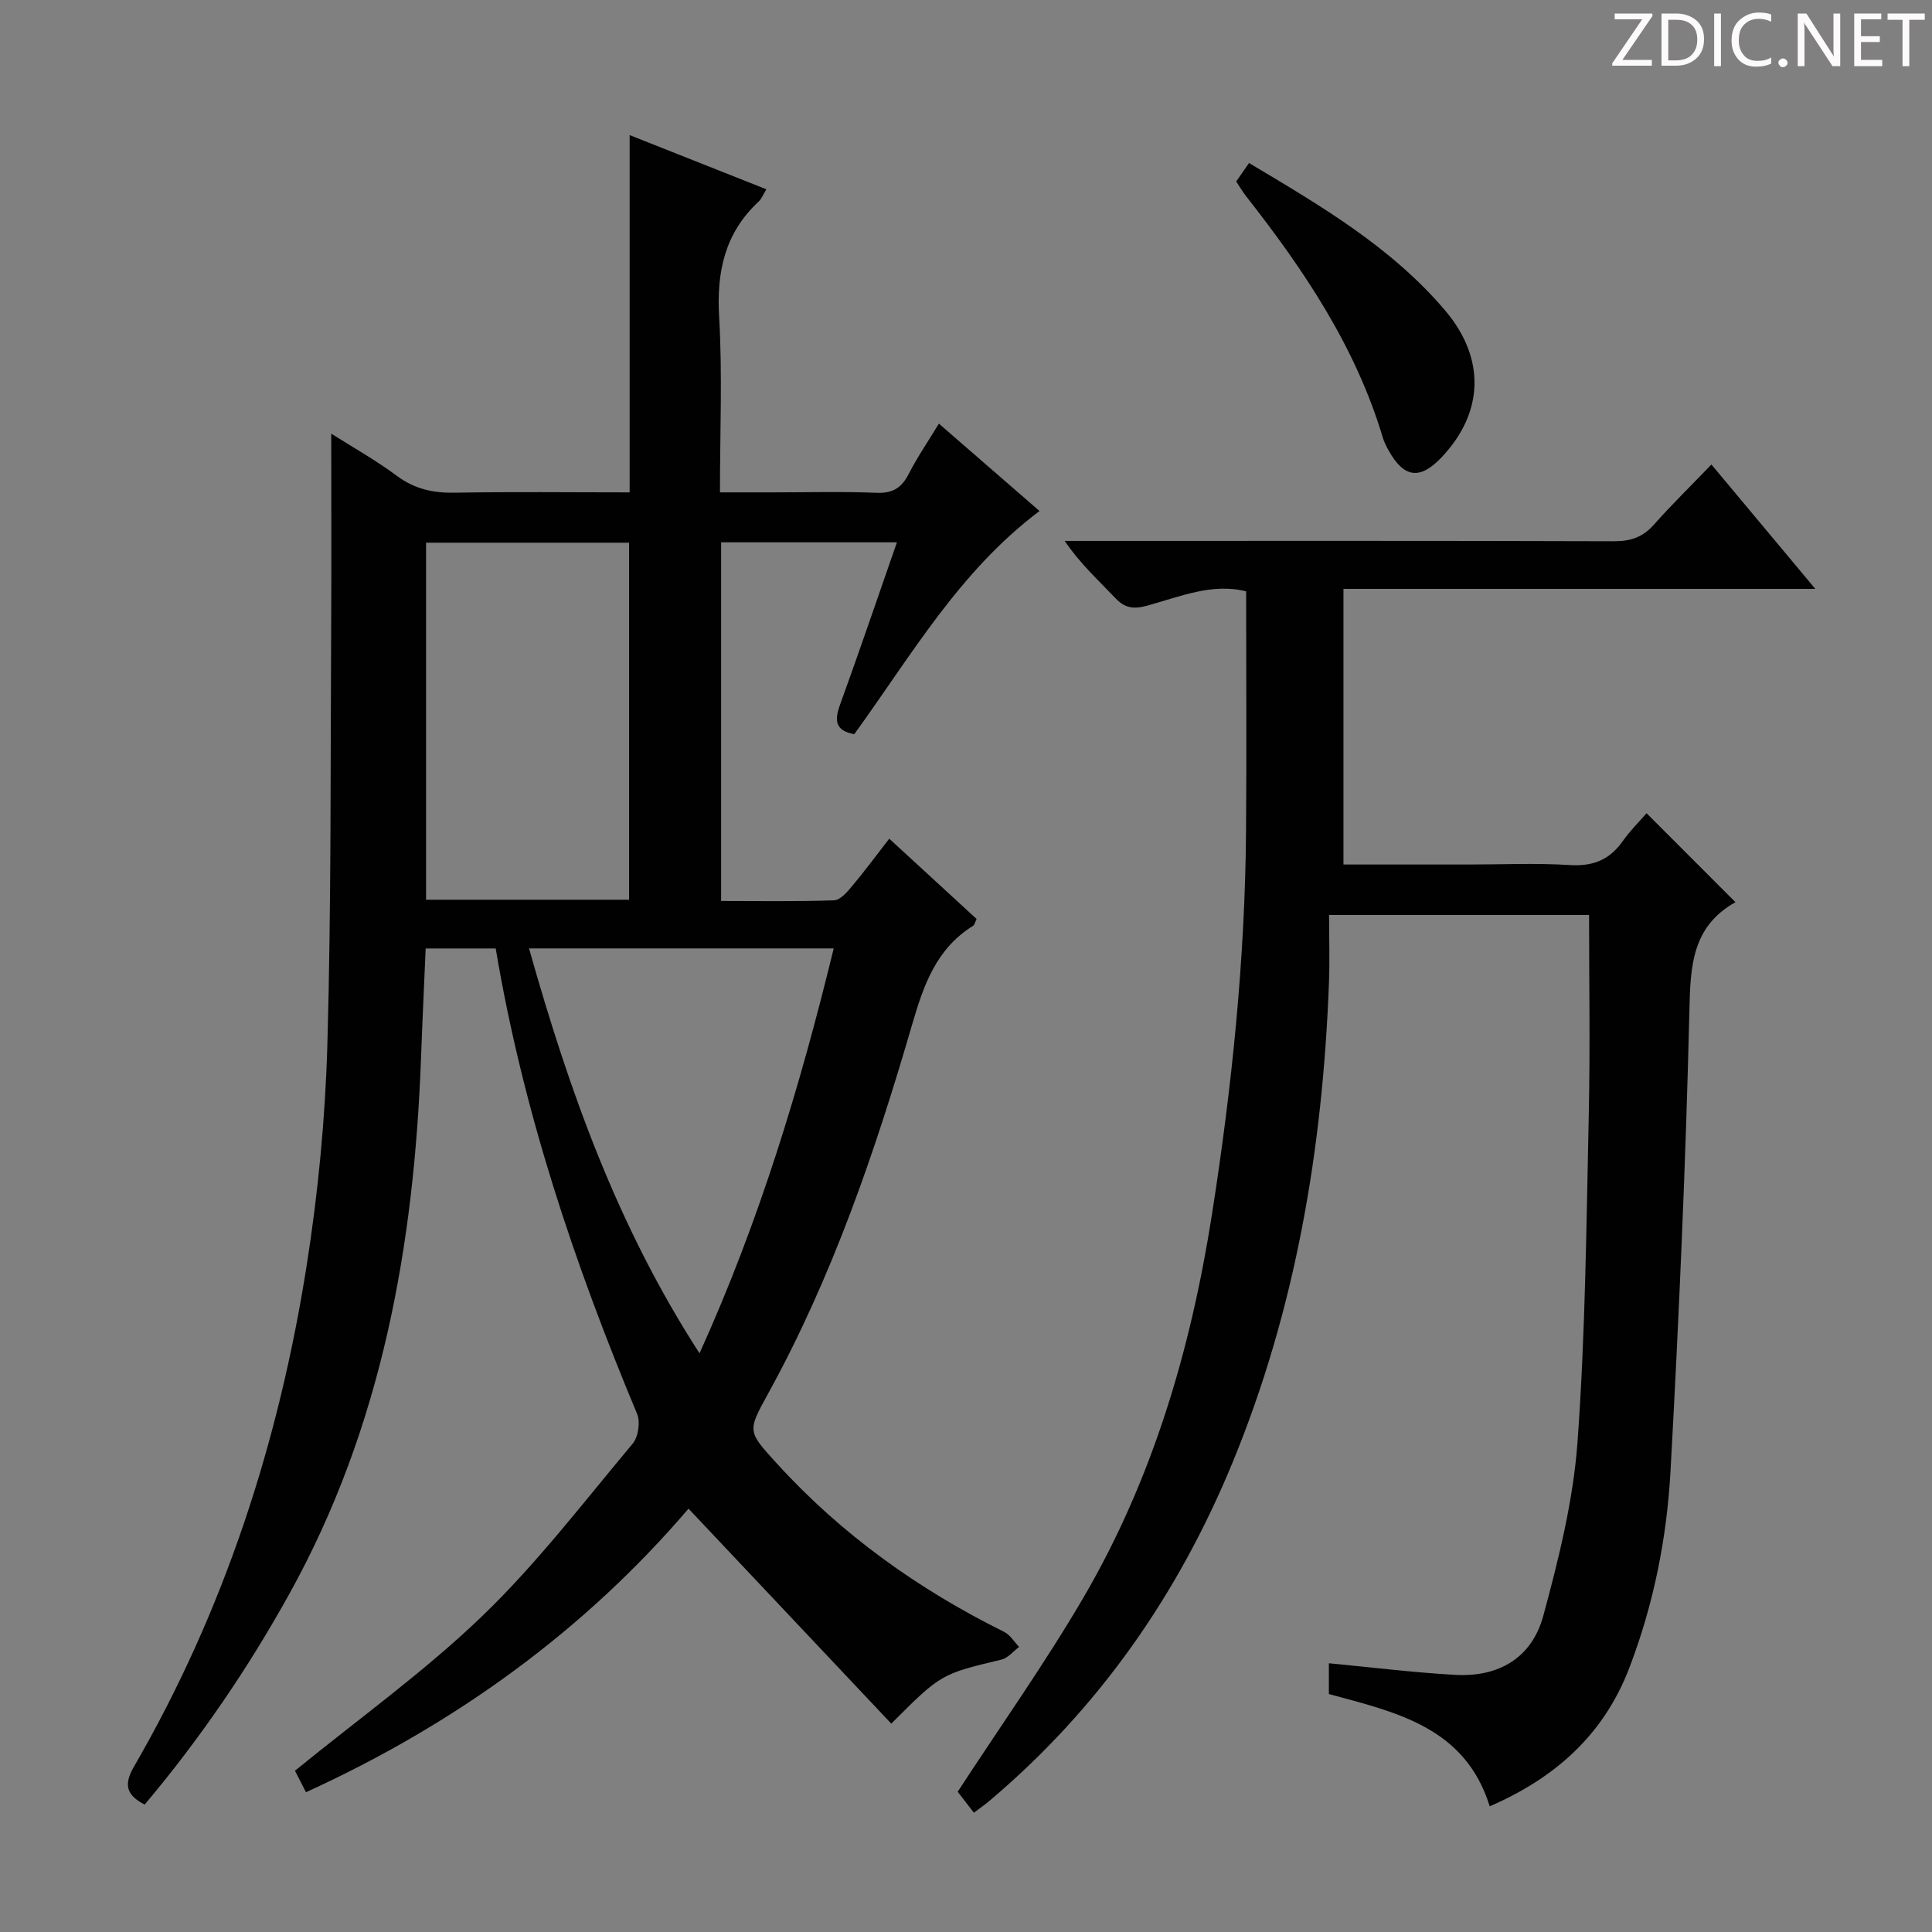 <svg enable-background="new 0 0 400 400" viewBox="0 0 400 400" xmlns="http://www.w3.org/2000/svg"><rect x="0" y="0" width="400" height="400" fill="#808080" stroke="none"/><g fill="#fcfafa"><path d="m342.2 3.2-6.3 9.2h6.1v1.2h-8.2v-.5l6.2-9.1h-5.7v-1.2h7.8v.4z"/><path d="m344 13.7v-10.9h3.1c1.6 0 3 .5 4.1 1.4 1.1 1 1.6 2.2 1.6 3.9s-.5 3-1.6 4-2.5 1.5-4.2 1.5h-3zm1.4-9.6v8.4h1.6c1.4 0 2.5-.4 3.2-1.1.8-.8 1.2-1.8 1.2-3.2s-.4-2.4-1.2-3.1-1.8-1-3.1-1z"/><path d="m356.3 2.8v10.9h-1.4v-10.9z"/><path d="m366.6 13.2c-.8.4-1.8.6-3 .6-1.6 0-2.8-.5-3.7-1.5s-1.4-2.3-1.4-3.9c0-1.7.5-3.2 1.6-4.2s2.4-1.6 4-1.6c1 0 1.9.1 2.6.4v1.5c-.8-.4-1.6-.6-2.6-.6-1.2 0-2.2.4-3 1.2s-1.1 1.9-1.1 3.3c0 1.3.4 2.3 1.1 3.1s1.6 1.1 2.8 1.1c1.1 0 2-.2 2.8-.7v1.3z"/><path d="m368.2 13c0-.3.1-.5.3-.6.2-.2.4-.3.6-.3.3 0 .5.1.7.3s.3.4.3.6-.1.5-.3.6c-.2.2-.4.3-.7.3s-.5-.1-.6-.3c-.2-.2-.3-.4-.3-.6z"/><path d="m381.1 13.7h-1.7l-5.5-8.4c-.2-.2-.3-.5-.4-.7 0 .2.1.8.1 1.5v7.6h-1.4v-10.9h1.8l5.3 8.3c.3.4.4.6.4.8 0-.3-.1-.8-.1-1.6v-7.5h1.4v10.9z"/><path d="m389.7 13.7h-5.8v-10.9h5.6v1.2h-4.2v3.5h3.9v1.2h-3.9v3.7h4.4z"/><path d="m398.4 4.1h-3.1v9.6h-1.4v-9.6h-3.1v-1.3h7.7v1.3z"/></g><path d="m102.63 196.37c-5.03 0-9.48 0-14.5 0-.32 7.57-.68 14.98-.95 22.39-1.42 38.96-8.08 76.62-27.27 111.23-8.58 15.47-18.48 29.99-29.96 43.63-3.74-1.94-4.41-4.06-2.23-7.83 18.71-32.3 30.04-67.25 35.8-103.96 2.36-15.07 3.83-30.38 4.26-45.62.82-29.12.62-58.28.79-87.42.07-12.79.01-25.58.01-39.01 4.52 2.87 9.25 5.51 13.56 8.72 3.7 2.76 7.56 3.6 12.07 3.51 11.82-.22 23.64-.07 36.15-.07 0-24.45 0-48.66 0-73.97 9.96 3.95 18.96 7.51 28.31 11.22-.64 1.04-.98 1.97-1.63 2.57-6.99 6.52-8.7 14.52-8.15 23.87.69 11.78.17 23.64.17 36.31h10.95c7.17 0 14.34-.2 21.49.09 3.34.13 5.17-1.03 6.64-3.91 1.8-3.51 4.05-6.79 6.25-10.41 7.05 6.12 13.8 11.99 20.83 18.09-16.65 12.52-26.6 30.01-38.35 46.2-3.81-.69-4.19-2.66-2.98-6.01 4.01-11.05 7.79-22.19 11.81-33.71-12.42 0-24.29 0-36.4 0v74.26c7.83 0 15.62.14 23.39-.14 1.29-.05 2.71-1.72 3.72-2.93 2.56-3.04 4.92-6.25 7.7-9.83 6.18 5.68 12.11 11.14 18.08 16.62-.31.62-.4 1.22-.74 1.43-7.6 4.73-10.21 12.21-12.6 20.42-7.66 26.34-16.53 52.28-29.83 76.44-4.3 7.81-4.28 7.75 1.81 14.44 13.4 14.72 29.29 26.05 47.06 34.87 1.25.62 2.08 2.06 3.11 3.12-1.22.9-2.32 2.31-3.68 2.63-12.48 2.99-12.49 2.94-22.79 13.25-13.92-14.76-27.81-29.49-41.98-44.51-21.42 25.07-48.09 44.52-79.2 58.71-.91-1.77-1.78-3.47-2.28-4.45 13.27-10.82 26.87-20.56 38.79-32.04 11.33-10.91 20.98-23.57 31.12-35.67 1.17-1.39 1.63-4.48.93-6.16-12.97-31.02-23.63-62.72-29.28-96.37zm27.62-10.09c0-24.92 0-49.45 0-73.92-14.23 0-28.12 0-42.04 0v73.92zm-20.72 10.08c8.32 29.5 18.3 57.56 35.3 83.83 12.44-27.48 20.81-55.22 27.78-83.83-21.13 0-41.57 0-63.08 0z" fill="#010102"/><path d="m308.43 373.98c-5.08-16.37-19.25-19.44-33.3-23.25 0-1.96 0-4.04 0-6.37 8.75.83 17.41 1.91 26.1 2.4 9.07.52 15.93-3.51 18.3-12.25 3.19-11.79 6.2-23.87 7.08-35.99 1.64-22.55 1.83-45.22 2.33-67.84.3-13.61.06-27.24.06-41.24-17.12 0-34.86 0-53.83 0 0 4.72.16 9.48-.03 14.22-1.3 34.11-6.87 67.37-19.94 99.11-11.28 27.39-27.76 51.05-50.49 70.2-.88.74-1.83 1.39-3.08 2.33-1.38-1.79-2.65-3.43-3.35-4.34 8.95-13.73 18.09-26.61 26.03-40.19 14.34-24.55 22.24-51.42 26.62-79.39 4.12-26.31 6.85-52.74 7.05-79.39.13-16.43.02-32.87.02-49.55-6.99-1.8-13.72 1.1-20.5 2.96-2.8.77-4.6.52-6.6-1.59-3.51-3.7-7.3-7.13-10.47-11.82h5.24c36.16 0 72.33-.05 108.49.07 3.45.01 5.97-.84 8.27-3.44 3.63-4.11 7.58-7.95 11.9-12.45 7.2 8.62 14.03 16.8 21.51 25.75-32.92 0-64.81 0-97.69 0v57.07h25.86c7 0 14.02-.33 20.99.11 4.82.31 8.26-1.09 11-4.99 1.52-2.16 3.44-4.04 4.9-5.74 6.18 6.18 12.24 12.25 18.42 18.43.14-.3.11-.09 0-.02-9.01 5.04-9.34 13.19-9.55 22.44-.75 31.76-2.16 63.51-3.9 95.23-.76 13.93-3.48 27.65-8.52 40.82-5.33 13.98-15.47 22.87-28.92 28.71z" fill="#010102"/><path d="m255.94 37.58c.85-1.22 1.68-2.41 2.66-3.83 14.74 8.8 29.41 17.35 40.6 30.53 8.39 9.89 8.06 21.14-.77 30.44-4.43 4.66-7.73 4.25-10.9-1.4-.48-.86-.95-1.77-1.23-2.71-5.63-18.83-16.36-34.76-28.32-50-.71-.92-1.3-1.93-2.04-3.03z" fill="#010102"/></svg>